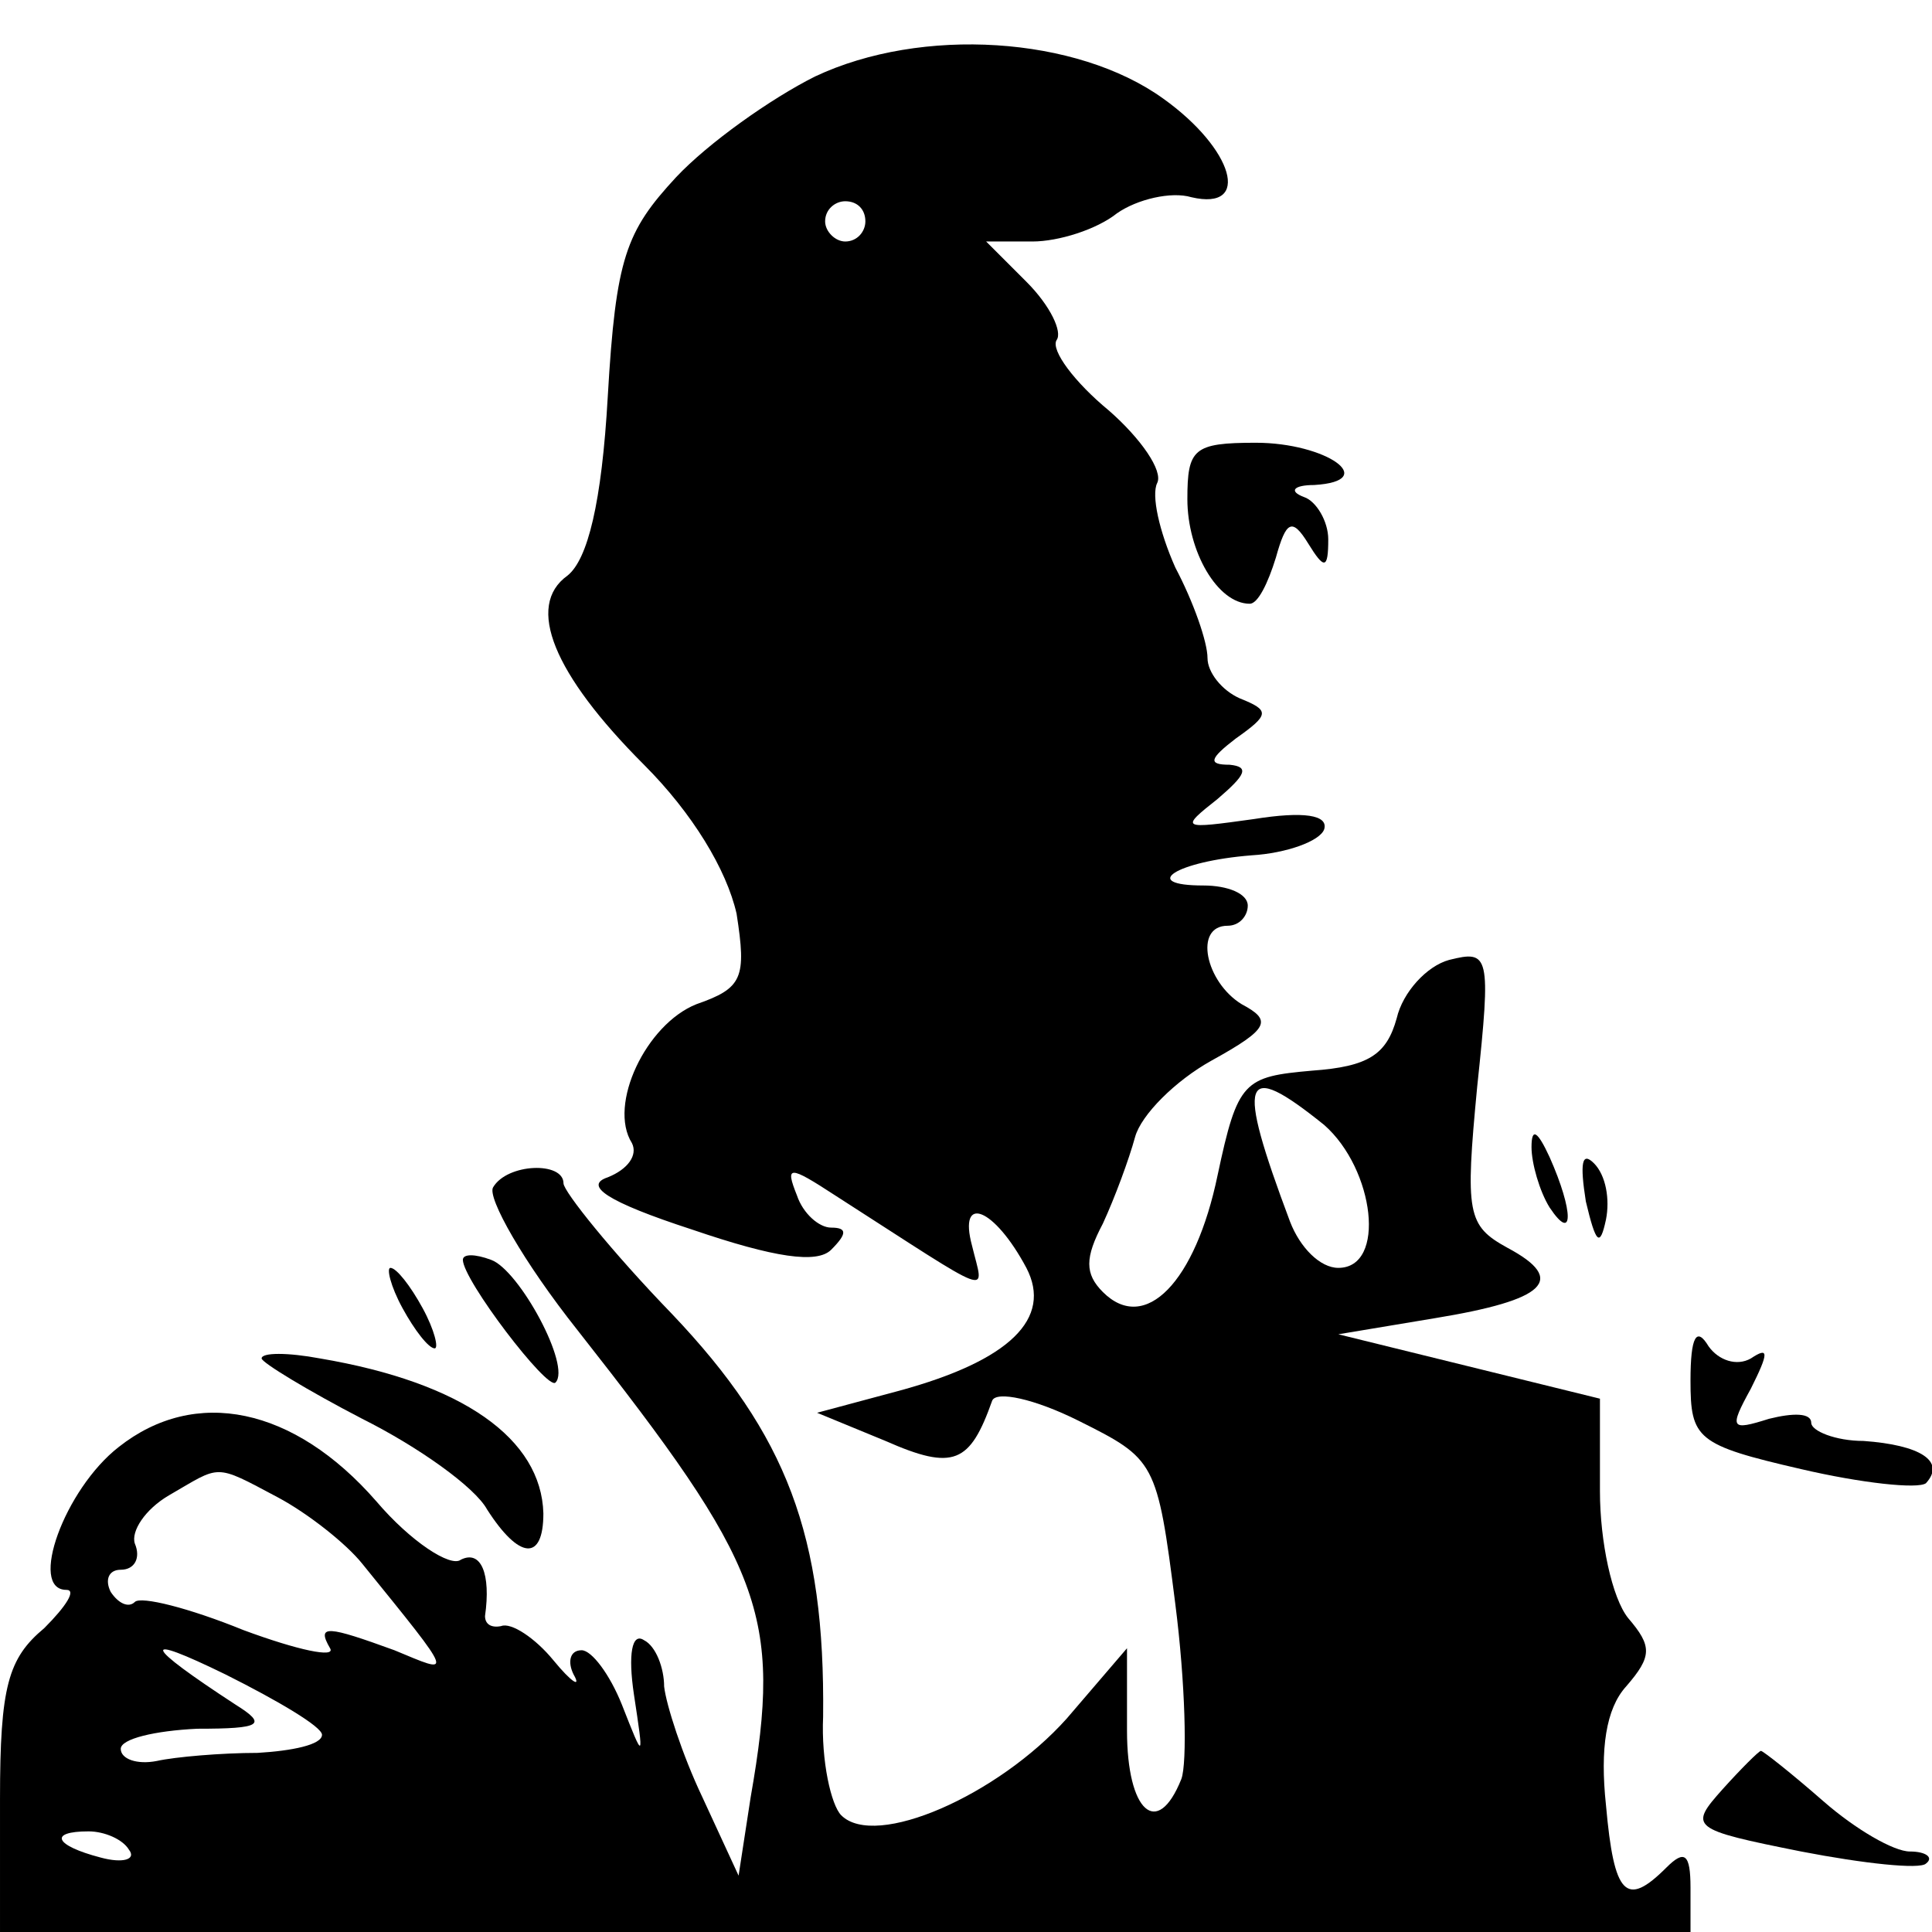 <?xml version="1.0" standalone="no"?>
<!DOCTYPE svg PUBLIC "-//W3C//DTD SVG 20010904//EN"
 "http://www.w3.org/TR/2001/REC-SVG-20010904/DTD/svg10.dtd">
<svg version="1.0" xmlns="http://www.w3.org/2000/svg"
 width="96pt" height="96pt" viewBox="0 0 96 96"
 preserveAspectRatio="xMidYMid meet">

<g transform="translate(0,96) scale(0.1,-0.1)"
fill="#000000" stroke="none">
<path d="M405 922 c-22 -11 -53 -33 -69 -50 -25 -27 -30 -40 -34 -109 -3 -53
-10 -81 -20 -89 -21 -15 -7 -49 38 -94 24 -24 41 -52 46 -74 5 -32 3 -37 -20
-45 -25 -10 -44 -50 -32 -69 3 -6 -2 -13 -12 -17 -12 -4 -1 -12 42 -26 41 -14
62 -17 69 -10 8 8 8 11 0 11 -6 0 -14 7 -17 16 -6 15 -4 15 19 0 81 -52 74
-50 68 -25 -7 26 11 19 27 -11 13 -25 -8 -46 -63 -61 l-41 -11 34 -14 c34 -15
42 -11 53 20 2 5 21 1 43 -10 38 -19 39 -20 48 -91 5 -39 6 -79 3 -87 -12 -30
-27 -16 -27 24 l0 41 -30 -35 c-34 -38 -95 -65 -112 -48 -5 5 -10 27 -9 49 1
90 -18 140 -75 200 -30 31 -54 61 -54 65 0 11 -28 10 -35 -2 -3 -5 15 -37 42
-71 92 -117 102 -141 86 -232 l-6 -39 -18 39 c-10 21 -18 46 -19 55 0 9 -4 20
-10 23 -6 4 -8 -7 -5 -27 5 -33 5 -33 -6 -5 -6 15 -15 27 -20 27 -6 0 -7 -6
-4 -12 4 -7 -1 -4 -10 7 -9 11 -21 19 -26 17 -5 -1 -8 1 -8 5 3 21 -2 33 -12
28 -5 -4 -25 9 -42 29 -41 47 -90 57 -128 27 -27 -21 -45 -71 -26 -71 5 0 0
-8 -11 -19 -18 -15 -22 -29 -22 -85 l0 -66 420 0 420 0 0 22 c0 17 -3 19 -12
10 -20 -20 -26 -14 -30 31 -3 28 0 48 10 59 13 15 13 20 1 34 -8 10 -14 38
-14 63 l0 46 -65 16 -65 16 48 8 c55 9 66 19 36 35 -20 11 -21 17 -15 80 7 66
6 68 -14 63 -11 -3 -23 -16 -26 -29 -5 -18 -14 -24 -42 -26 -34 -3 -37 -5 -47
-52 -11 -53 -36 -79 -57 -58 -9 9 -9 17 0 34 6 13 13 32 16 43 3 11 20 28 38
38 29 16 30 20 15 28 -18 11 -24 39 -7 39 6 0 10 5 10 10 0 6 -10 10 -22 10
-32 0 -14 12 24 15 17 1 34 7 36 13 2 7 -10 9 -35 5 -36 -5 -37 -5 -18 10 14
12 16 16 6 17 -11 0 -10 3 3 13 17 12 17 14 2 20 -9 4 -16 13 -16 20 0 8 -7
28 -16 45 -8 18 -12 36 -9 42 3 6 -8 22 -24 36 -17 14 -29 30 -26 35 3 4 -3
17 -15 29 l-20 20 23 0 c13 0 32 6 42 14 10 7 27 11 37 8 30 -7 21 24 -14 49
-43 31 -120 36 -173 11z m25 -72 c0 -5 -4 -10 -10 -10 -5 0 -10 5 -10 10 0 6
5 10 10 10 6 0 10 -4 10 -10z m228 -449 c25 -22 31 -71 7 -71 -9 0 -19 10 -24
23 -27 72 -24 81 17 48z m-520 -185 c15 -8 34 -23 42 -33 47 -58 45 -55 16
-43 -33 12 -39 13 -32 1 3 -5 -16 -1 -43 9 -27 11 -51 17 -54 14 -3 -3 -8 -1
-12 5 -3 6 -1 11 5 11 7 0 10 6 7 13 -2 6 5 17 17 24 26 15 22 16 54 -1z m22
-118 c0 -5 -15 -8 -32 -9 -18 0 -41 -2 -50 -4 -10 -2 -18 1 -18 6 0 5 17 9 38
10 32 0 35 2 19 12 -46 30 -48 36 -5 15 26 -13 48 -26 48 -30z m-96 -57 c4 -5
-3 -7 -14 -4 -23 6 -26 13 -6 13 8 0 17 -4 20 -9z"/>
<path d="M590 712 c0 -26 15 -52 31 -52 4 0 9 10 13 23 5 18 8 20 16 7 8 -13
10 -13 10 2 0 9 -6 19 -12 21 -8 3 -5 6 5 6 33 2 6 21 -29 21 -31 0 -34 -3
-34 -28z"/>
<path d="M761 390 c0 -8 4 -22 9 -30 12 -18 12 -2 0 25 -6 13 -9 15 -9 5z"/>
<path d="M788 363 c5 -21 7 -23 10 -9 2 10 0 22 -6 28 -6 6 -7 0 -4 -19z"/>
<path d="M230 334 c0 -10 42 -65 46 -61 8 8 -18 56 -32 61 -8 3 -14 3 -14 0z"/>
<path d="M200 310 c6 -11 13 -20 16 -20 2 0 0 9 -6 20 -6 11 -13 20 -16 20 -2
0 0 -9 6 -20z"/>
<path d="M840 274 c0 -29 3 -32 55 -44 30 -7 58 -10 62 -7 10 11 -3 19 -31 21
-14 0 -26 5 -26 9 0 5 -9 5 -21 2 -19 -6 -20 -5 -9 15 9 18 9 21 0 15 -7 -4
-16 -1 -21 6 -6 10 -9 5 -9 -17z"/>
<path d="M130 285 c0 -2 23 -16 50 -30 28 -14 56 -34 62 -45 16 -25 28 -26 28
-2 -1 37 -40 65 -111 77 -16 3 -29 3 -29 0z"/>
<path d="M856 71 c-17 -19 -16 -20 39 -31 31 -6 59 -9 62 -6 4 3 0 6 -8 6 -8
0 -27 11 -43 25 -16 14 -30 25 -31 25 -1 0 -10 -9 -19 -19z"/>
</g>
</svg>
